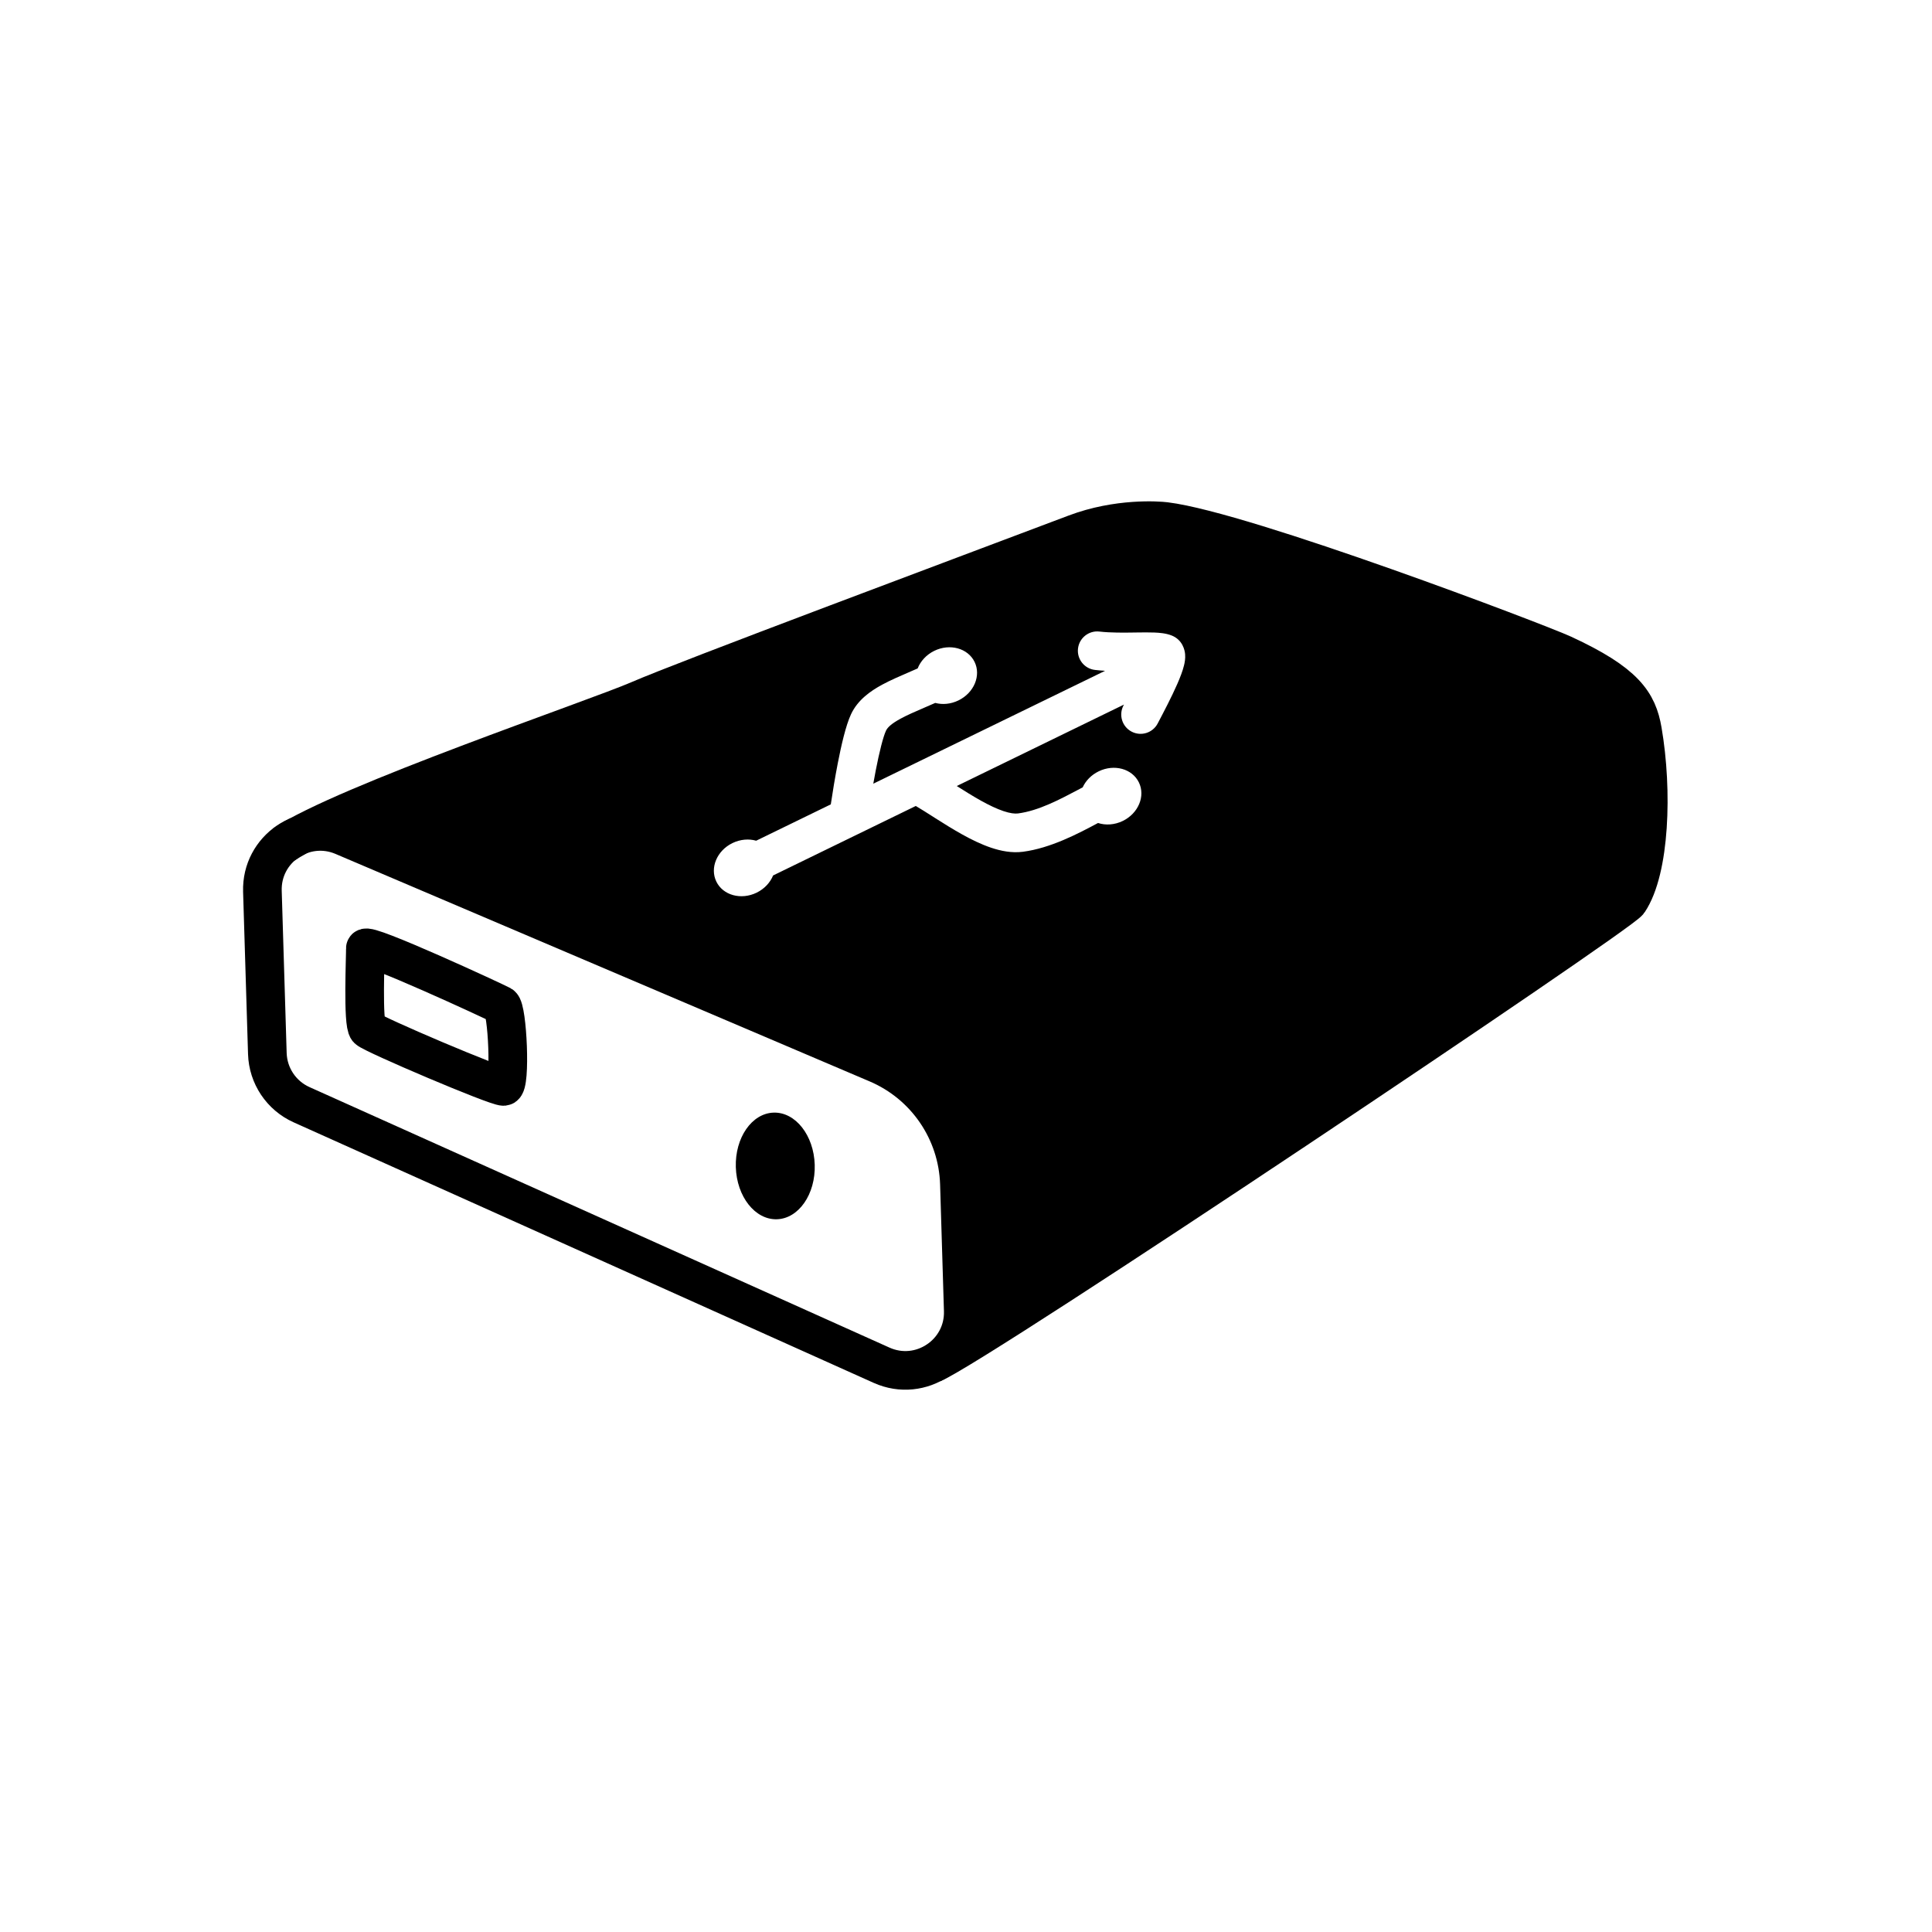 <svg width="100" height="100" viewBox="0 0 100 100" fill="none" xmlns="http://www.w3.org/2000/svg">
<ellipse cx="40.128" cy="60.349" rx="2.043" ry="2.761" transform="rotate(-1.744 40.128 60.349)" fill="black"/>
<path d="M13.838 54.533L13.582 46.13C13.516 43.941 15.741 42.42 17.756 43.278L45.404 55.053C47.915 56.122 49.576 58.552 49.659 61.28L49.858 67.836C49.926 70.051 47.652 71.572 45.63 70.664L15.607 57.179C14.56 56.708 13.873 55.681 13.838 54.533Z" stroke="black" stroke-width="2"/>
<path d="M14.688 43.713C17.843 41.598 30.825 37.209 33.085 36.225C35.439 35.199 49.756 29.853 55.657 27.623C57.861 26.79 59.949 26.946 60.317 26.991C64.423 27.494 79.615 33.267 80.901 33.862C84.123 35.352 84.765 36.367 85.015 37.821C85.551 40.937 85.399 45.018 84.298 46.662C83.842 47.344 50.755 69.517 48.275 70.576" stroke="black" stroke-width="2"/>
<path d="M19.038 53.27C18.762 52.998 18.921 49.437 18.911 49.086C18.9 48.735 25.623 51.849 25.946 52.025C26.269 52.201 26.448 56.203 26.074 56.233C25.7 56.263 19.314 53.542 19.038 53.27Z" stroke="black" stroke-width="2"/>
<path fill-rule="evenodd" clip-rule="evenodd" d="M16.867 42.421L56.016 27.476L59.616 26.85L77.884 32.498L83.767 35.525L85.414 38.68L84.827 46.557L49.648 69.653L50.051 62.506L48.676 58.101L45.698 55.4L19.709 44.093L16.867 42.421ZM57.199 34.721L45.202 40.563C45.241 40.338 45.283 40.11 45.327 39.884C45.516 38.912 45.712 38.134 45.86 37.818C45.93 37.668 46.113 37.469 46.612 37.199C46.961 37.009 47.356 36.839 47.831 36.634L47.831 36.634C48.011 36.556 48.203 36.474 48.408 36.383C48.782 36.483 49.212 36.447 49.61 36.253C50.416 35.861 50.789 34.968 50.444 34.26C50.098 33.551 49.166 33.294 48.36 33.686C47.945 33.889 47.645 34.224 47.498 34.598C47.377 34.651 47.255 34.704 47.132 34.757C46.615 34.98 46.091 35.206 45.658 35.44C45.051 35.77 44.396 36.227 44.048 36.971C43.778 37.549 43.544 38.578 43.364 39.502C43.218 40.252 43.092 41.026 43.002 41.634L39.139 43.515C38.759 43.407 38.319 43.44 37.911 43.638C37.106 44.03 36.733 44.923 37.078 45.632C37.423 46.341 38.356 46.597 39.162 46.205C39.569 46.006 39.866 45.68 40.016 45.313L47.401 41.717C47.665 41.873 47.954 42.057 48.275 42.261L48.275 42.261L48.275 42.261L48.425 42.357C48.854 42.629 49.326 42.925 49.804 43.191C50.28 43.456 50.79 43.706 51.3 43.878C51.803 44.047 52.374 44.162 52.947 44.087C54.377 43.901 55.795 43.154 56.834 42.598C57.226 42.725 57.689 42.699 58.116 42.492C58.921 42.099 59.295 41.207 58.949 40.498C58.604 39.789 57.671 39.532 56.866 39.925C56.481 40.112 56.195 40.413 56.039 40.754L55.903 40.825L55.903 40.826L55.903 40.826C54.827 41.396 53.751 41.966 52.689 42.104C52.534 42.124 52.29 42.101 51.937 41.982C51.59 41.865 51.2 41.679 50.776 41.444C50.362 41.213 49.942 40.951 49.522 40.684L58.176 36.469L58.151 36.517C57.893 37.006 58.081 37.611 58.569 37.868C59.058 38.126 59.663 37.938 59.92 37.45C60.234 36.854 60.646 36.066 60.936 35.404C61.077 35.081 61.213 34.737 61.285 34.439C61.319 34.301 61.361 34.089 61.341 33.862C61.324 33.652 61.213 33.118 60.643 32.892C60.346 32.774 59.996 32.75 59.756 32.74C59.48 32.729 59.159 32.733 58.845 32.737L58.802 32.738C58.158 32.747 57.494 32.757 56.904 32.689C56.355 32.627 55.86 33.021 55.797 33.57C55.735 34.118 56.129 34.614 56.678 34.676C56.849 34.696 57.024 34.71 57.199 34.721Z" fill="black"/>
</svg>
